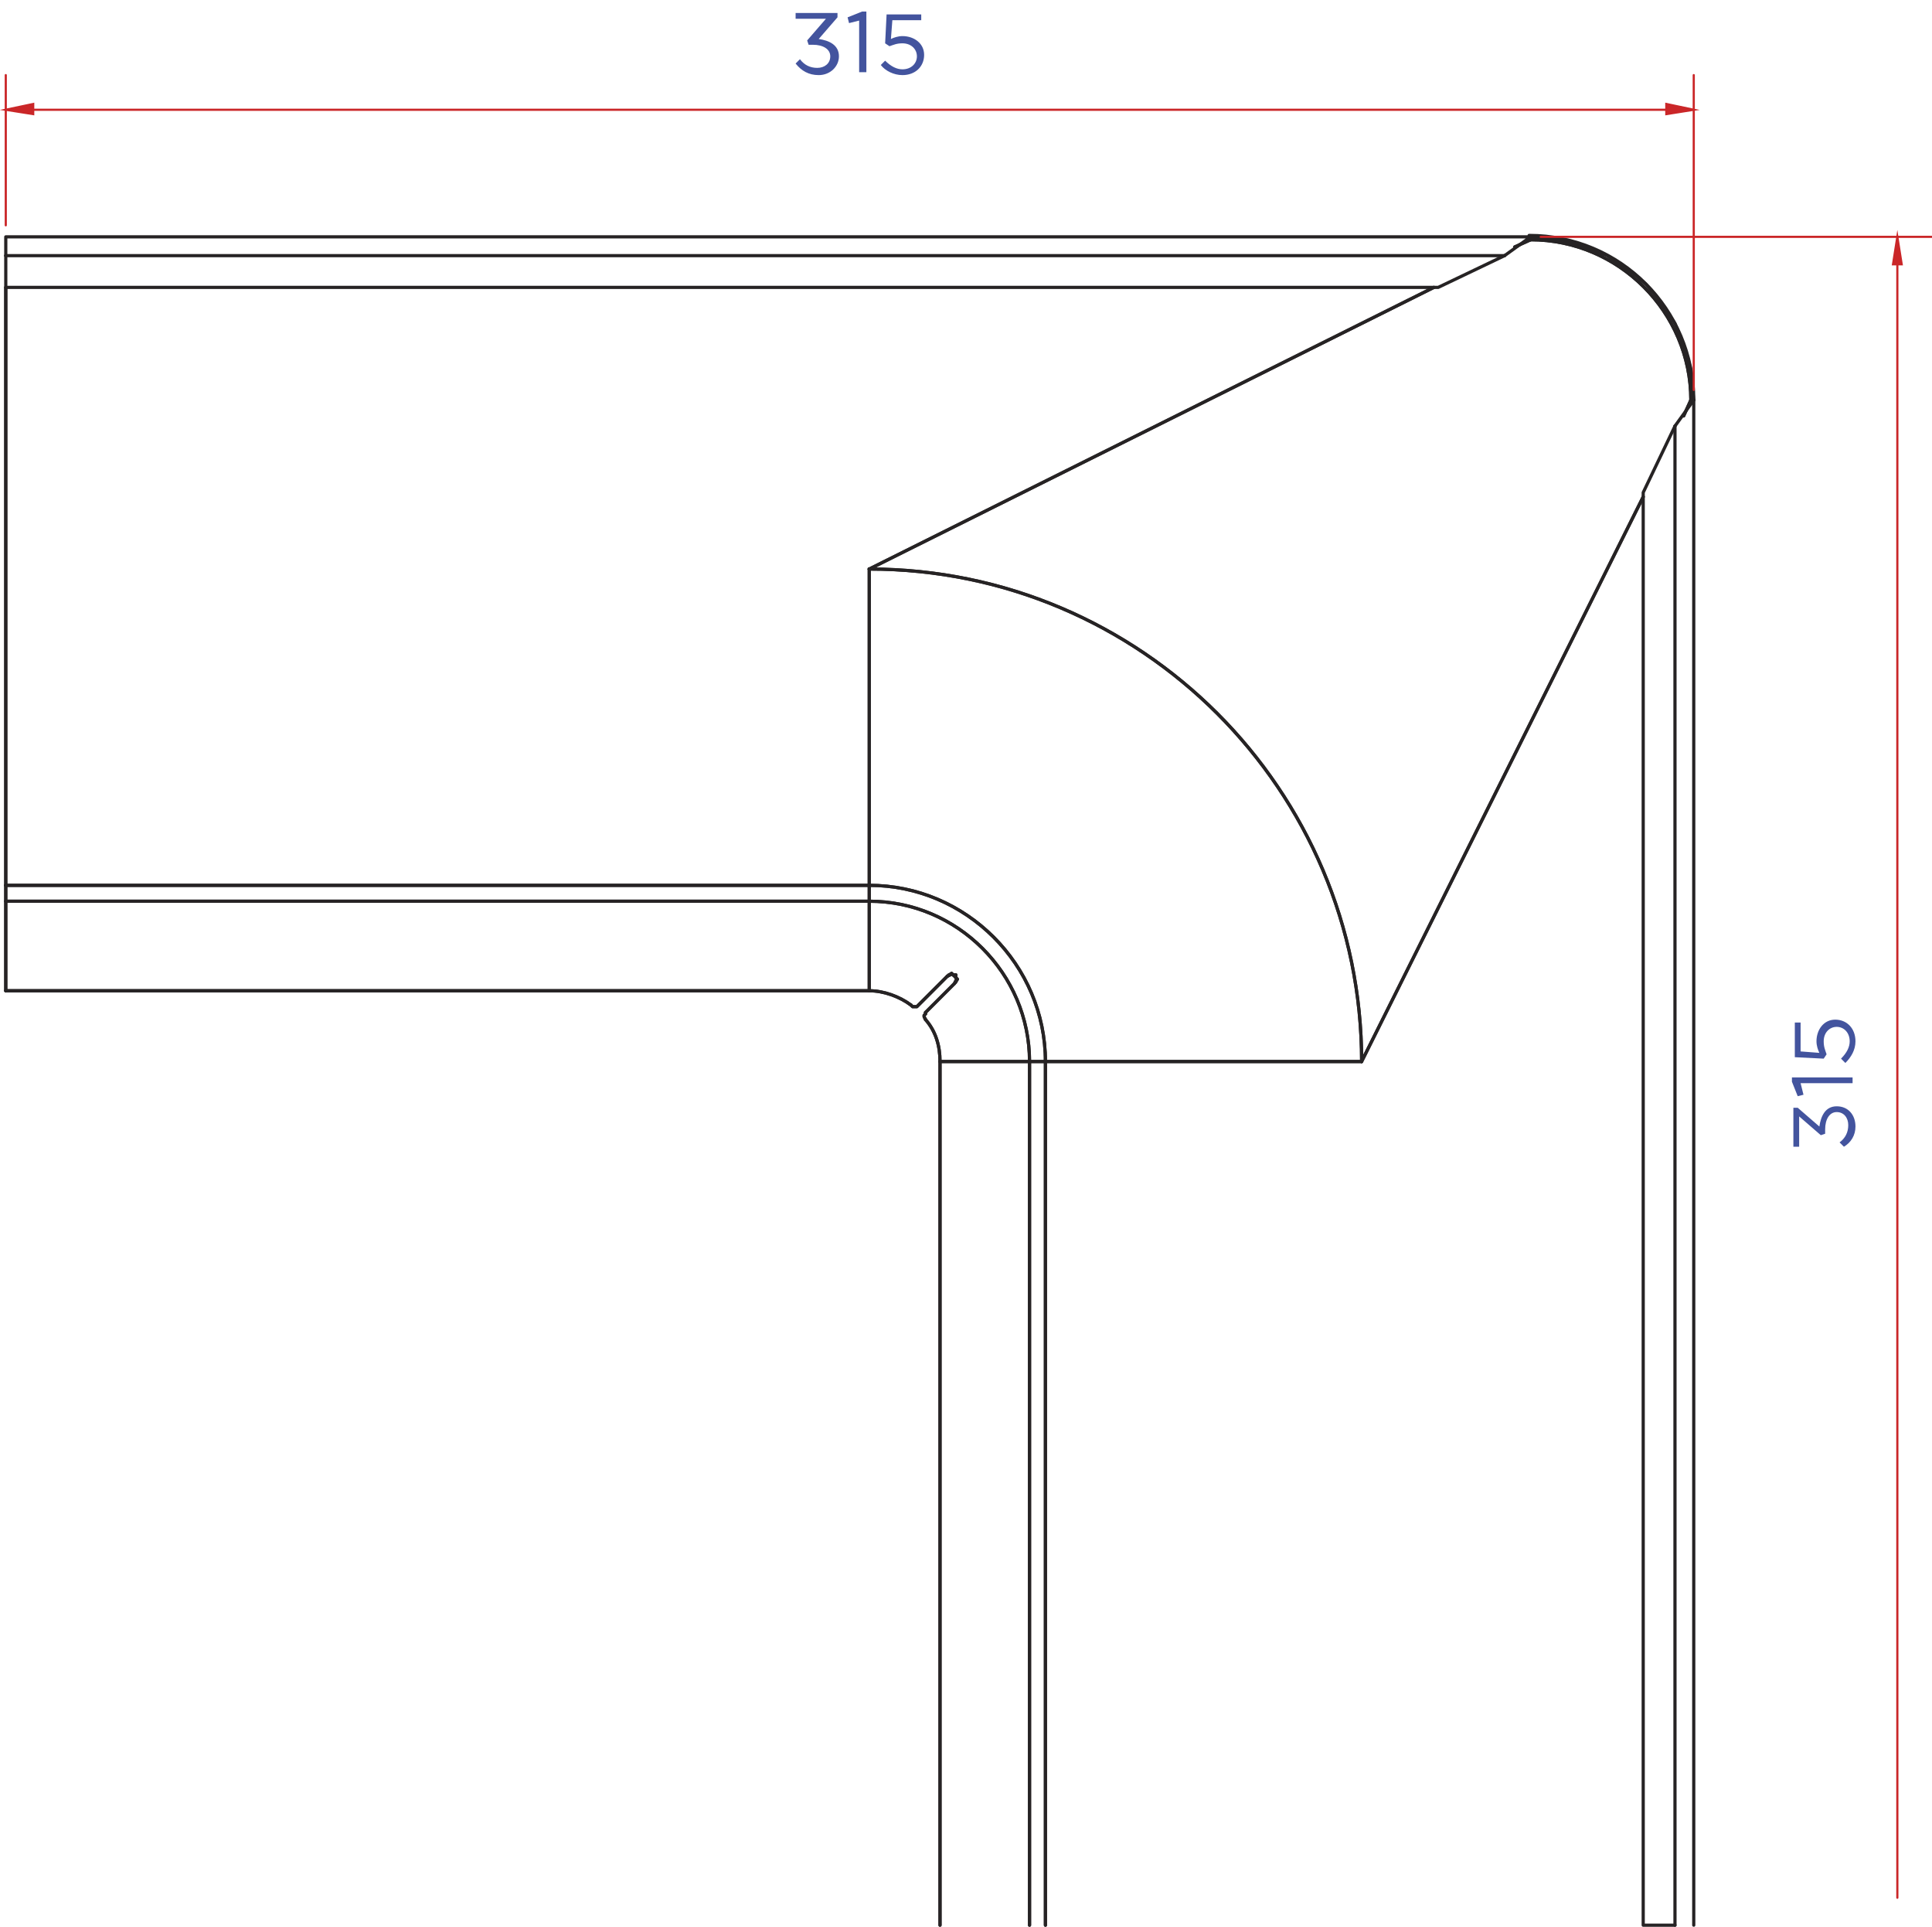 <?xml version="1.0" encoding="utf-8"?>
<!-- Generator: Adobe Illustrator 21.1.0, SVG Export Plug-In . SVG Version: 6.00 Build 0)  -->
<svg version="1.1" id="Слой_1" xmlns="http://www.w3.org/2000/svg" xmlns:xlink="http://www.w3.org/1999/xlink" x="0px" y="0px"
	 viewBox="0 0 133.8 133.4" style="enable-background:new 0 0 133.8 133.4;" xml:space="preserve">
<style type="text/css">
	.st0{fill:none;stroke:#262324;stroke-width:0.221;stroke-linecap:round;stroke-linejoin:round;stroke-miterlimit:10;}
	.st1{fill:none;stroke:#CA2628;stroke-width:0.15;stroke-linecap:round;stroke-linejoin:round;stroke-miterlimit:10;}
	.st2{fill:#CA2628;}
	.st3{fill:none;stroke:#CA2628;stroke-width:0.15;stroke-linecap:round;stroke-miterlimit:10;}
	.st4{fill:#43549E;}
</style>
<polyline class="st0" points="72.4,133.3 72.4,73.5 71.3,73.5 71.3,133.3 "/>
<line class="st0" x1="94.3" y1="73.5" x2="113.8" y2="34.4"/>
<line class="st0" x1="72.4" y1="73.5" x2="94.3" y2="73.5"/>
<line class="st0" x1="116.6" y1="28.8" x2="117.1" y2="27.7"/>
<line class="st0" x1="71.3" y1="73.5" x2="65.1" y2="73.5"/>
<polyline class="st0" points="64.1,70.6 64,70.4 64,70.3 64.1,70.2 64.1,70.1 "/>
<path class="st0" d="M71.3,73.5c0-6.1-5-11.1-11.1-11.1"/>
<line class="st0" x1="60.2" y1="62.4" x2="60.2" y2="68.6"/>
<polyline class="st0" points="64.1,70.1 66.1,68.1 66.2,67.9 66.3,67.8 66.2,67.7 66.2,67.5 66,67.5 65.9,67.4 65.8,67.5 65.6,67.6 
	63.6,69.6 63.5,69.7 63.4,69.7 63.2,69.7 63.1,69.6 "/>
<path class="st0" d="M94.3,73.5c0-18.8-15.3-34.1-34.1-34.1"/>
<line class="st0" x1="60.2" y1="39.4" x2="60.2" y2="61.3"/>
<path class="st0" d="M72.4,73.5c0-6.7-5.5-12.2-12.2-12.2"/>
<line class="st0" x1="60.2" y1="62.4" x2="60.2" y2="61.3"/>
<line class="st0" x1="106" y1="16.6" x2="104.9" y2="17.1"/>
<line class="st0" x1="0.4" y1="61.3" x2="60.2" y2="61.3"/>
<line class="st0" x1="99.3" y1="19.9" x2="60.2" y2="39.4"/>
<line class="st0" x1="0.4" y1="61.3" x2="0.4" y2="19.9"/>
<line class="st0" x1="0.4" y1="62.4" x2="60.2" y2="62.4"/>
<polyline class="st0" points="0.4,68.6 0.4,62.4 0.4,61.3 "/>
<path class="st0" d="M117.1,27.7c0-6.1-5-11.1-11.1-11.1"/>
<line class="st0" x1="117.3" y1="133.3" x2="117.3" y2="27.7"/>
<line class="st0" x1="116" y1="133.3" x2="116" y2="29.5"/>
<line class="st0" x1="116" y1="29.5" x2="117.3" y2="27.7"/>
<polyline class="st0" points="116,133.3 113.8,133.3 113.8,34.1 116,29.5 "/>
<polyline class="st0" points="66.1,68.1 66.2,68 66.3,67.8 66.2,67.7 66.1,67.6 66,67.5 65.9,67.4 65.7,67.5 65.6,67.6 "/>
<line class="st0" x1="0.4" y1="17.7" x2="104.2" y2="17.7"/>
<polyline class="st0" points="0.4,17.7 0.4,19.9 99.6,19.9 104.2,17.7 "/>
<polyline class="st0" points="0.4,17.7 0.4,16.4 106,16.4 104.2,17.7 "/>
<path class="st0" d="M117.3,27.7c0-6.3-5.1-11.4-11.4-11.4"/>
<line class="st0" x1="117.3" y1="27.7" x2="117.1" y2="27.7"/>
<line class="st0" x1="106" y1="16.4" x2="106" y2="16.6"/>
<line class="st0" x1="65.1" y1="133.3" x2="65.1" y2="73.5"/>
<path class="st0" d="M63.1,69.6c-0.8-0.6-1.9-1-2.9-1"/>
<path class="st0" d="M65.1,73.5c0-1.1-0.3-2.1-1-2.9"/>
<line class="st0" x1="60.2" y1="68.6" x2="0.4" y2="68.6"/>
<polyline class="st0" points="106,16.4 107,16.5 108.1,16.6 109.2,16.9 110.3,17.3 111.3,17.7 112.2,18.3 113.2,19 114,19.7 
	114.7,20.5 115.4,21.5 116,22.4 116.4,23.4 116.8,24.5 117.1,25.6 117.2,26.7 117.3,27.7 "/>
<polyline class="st0" points="72.4,133.3 72.4,73.5 71.3,73.5 71.3,133.3 "/>
<line class="st0" x1="94.3" y1="73.5" x2="113.8" y2="34.4"/>
<line class="st0" x1="72.4" y1="73.5" x2="94.3" y2="73.5"/>
<line class="st0" x1="116.6" y1="28.8" x2="117.1" y2="27.7"/>
<line class="st0" x1="71.3" y1="73.5" x2="65.1" y2="73.5"/>
<polyline class="st0" points="64.1,70.6 64,70.4 64,70.3 64.1,70.2 64.1,70.1 "/>
<path class="st0" d="M71.3,73.5c0-6.1-5-11.1-11.1-11.1"/>
<line class="st0" x1="60.2" y1="62.4" x2="60.2" y2="68.6"/>
<polyline class="st0" points="64.1,70.1 66.1,68.1 66.2,67.9 66.3,67.8 66.2,67.7 66.2,67.5 66,67.5 65.9,67.4 65.8,67.5 65.6,67.6 
	63.6,69.6 63.5,69.7 63.4,69.7 63.2,69.7 63.1,69.6 "/>
<path class="st0" d="M94.3,73.5c0-18.8-15.3-34.1-34.1-34.1"/>
<line class="st0" x1="60.2" y1="39.4" x2="60.2" y2="61.3"/>
<path class="st0" d="M72.4,73.5c0-6.7-5.5-12.2-12.2-12.2"/>
<line class="st0" x1="60.2" y1="62.4" x2="60.2" y2="61.3"/>
<line class="st0" x1="106" y1="16.6" x2="104.9" y2="17.1"/>
<line class="st0" x1="0.4" y1="61.3" x2="60.2" y2="61.3"/>
<line class="st0" x1="99.3" y1="19.9" x2="60.2" y2="39.4"/>
<line class="st0" x1="0.4" y1="61.3" x2="0.4" y2="19.9"/>
<line class="st0" x1="0.4" y1="62.4" x2="60.2" y2="62.4"/>
<polyline class="st0" points="0.4,68.6 0.4,62.4 0.4,61.3 "/>
<path class="st0" d="M117.1,27.7c0-6.1-5-11.1-11.1-11.1"/>
<line class="st0" x1="65.1" y1="133.3" x2="65.1" y2="73.5"/>
<path class="st0" d="M63.1,69.6c-0.8-0.6-1.9-1-2.9-1"/>
<path class="st0" d="M65.1,73.5c0-1.1-0.3-2.1-1-2.9"/>
<line class="st0" x1="60.2" y1="68.6" x2="0.4" y2="68.6"/>
<line class="st1" x1="0.4" y1="15.6" x2="0.4" y2="5.2"/>
<line class="st1" x1="117.3" y1="27" x2="117.3" y2="5.2"/>
<line class="st1" x1="2.3" y1="7.6" x2="115.4" y2="7.6"/>
<polygon class="st2" points="2.3,7.2 2.3,7.9 0.4,7.6 "/>
<polygon class="st3" points="2.3,7.2 2.3,7.9 0.4,7.6 "/>
<polygon class="st2" points="115.4,7.2 115.4,7.9 117.3,7.6 "/>
<polygon class="st3" points="115.4,7.2 115.4,7.9 117.3,7.6 "/>
<g>
	<path class="st4" d="M55.1,4.4l0.3-0.3c0.3,0.4,0.7,0.6,1.2,0.6c0.5,0,0.9-0.3,0.9-0.8c0-0.5-0.5-0.8-1.2-0.8h-0.3l-0.1-0.3
		l1.3-1.5h-2.1V0.9H58v0.3l-1.3,1.5c0.7,0.1,1.4,0.4,1.4,1.2c0,0.7-0.6,1.3-1.4,1.3C56,5.2,55.5,4.9,55.1,4.4z"/>
	<path class="st4" d="M59.6,1.4l-0.8,0.2l-0.1-0.4l1-0.4H60v4.2h-0.5V1.4z"/>
	<path class="st4" d="M61,4.5l0.3-0.3c0.4,0.4,0.8,0.6,1.2,0.6c0.6,0,1-0.4,1-0.9c0-0.5-0.4-0.9-1-0.9c-0.4,0-0.6,0.1-0.9,0.2
		l-0.3-0.2l0.1-2h2.4v0.4h-2l-0.1,1.3c0.2-0.1,0.5-0.2,0.8-0.2C63.3,2.5,64,3,64,3.8c0,0.8-0.6,1.4-1.5,1.4
		C61.9,5.2,61.3,4.9,61,4.5z"/>
</g>
<line class="st1" x1="106.7" y1="16.4" x2="133.8" y2="16.4"/>
<line class="st1" x1="131.4" y1="18.3" x2="131.4" y2="131.4"/>
<polygon class="st2" points="131.1,18.3 131.7,18.3 131.4,16.4 "/>
<polygon class="st3" points="131.1,18.3 131.7,18.3 131.4,16.4 "/>
<g>
	<path class="st4" d="M127.7,79.4l-0.3-0.3c0.4-0.3,0.6-0.7,0.6-1.2c0-0.5-0.3-0.9-0.8-0.9c-0.5,0-0.8,0.5-0.8,1.2v0.3l-0.3,0.1
		l-1.5-1.3v2.1h-0.4v-2.7h0.3l1.5,1.3c0.1-0.7,0.4-1.4,1.2-1.4c0.8,0,1.3,0.6,1.3,1.4C128.5,78.6,128.2,79.1,127.7,79.4z"/>
	<path class="st4" d="M124.7,75l0.2,0.8l-0.4,0.1l-0.4-1v-0.3h4.2V75H124.7z"/>
	<path class="st4" d="M127.8,73.6l-0.3-0.3c0.4-0.4,0.6-0.8,0.6-1.2c0-0.6-0.4-1-0.9-1c-0.5,0-0.9,0.4-0.9,1c0,0.4,0.1,0.6,0.2,0.9
		l-0.2,0.3l-2-0.1v-2.4h0.4v2l1.3,0.1c-0.1-0.2-0.2-0.5-0.2-0.8c0-0.8,0.5-1.5,1.3-1.5c0.8,0,1.4,0.6,1.4,1.5
		C128.5,72.7,128.2,73.2,127.8,73.6z"/>
</g>
</svg>
